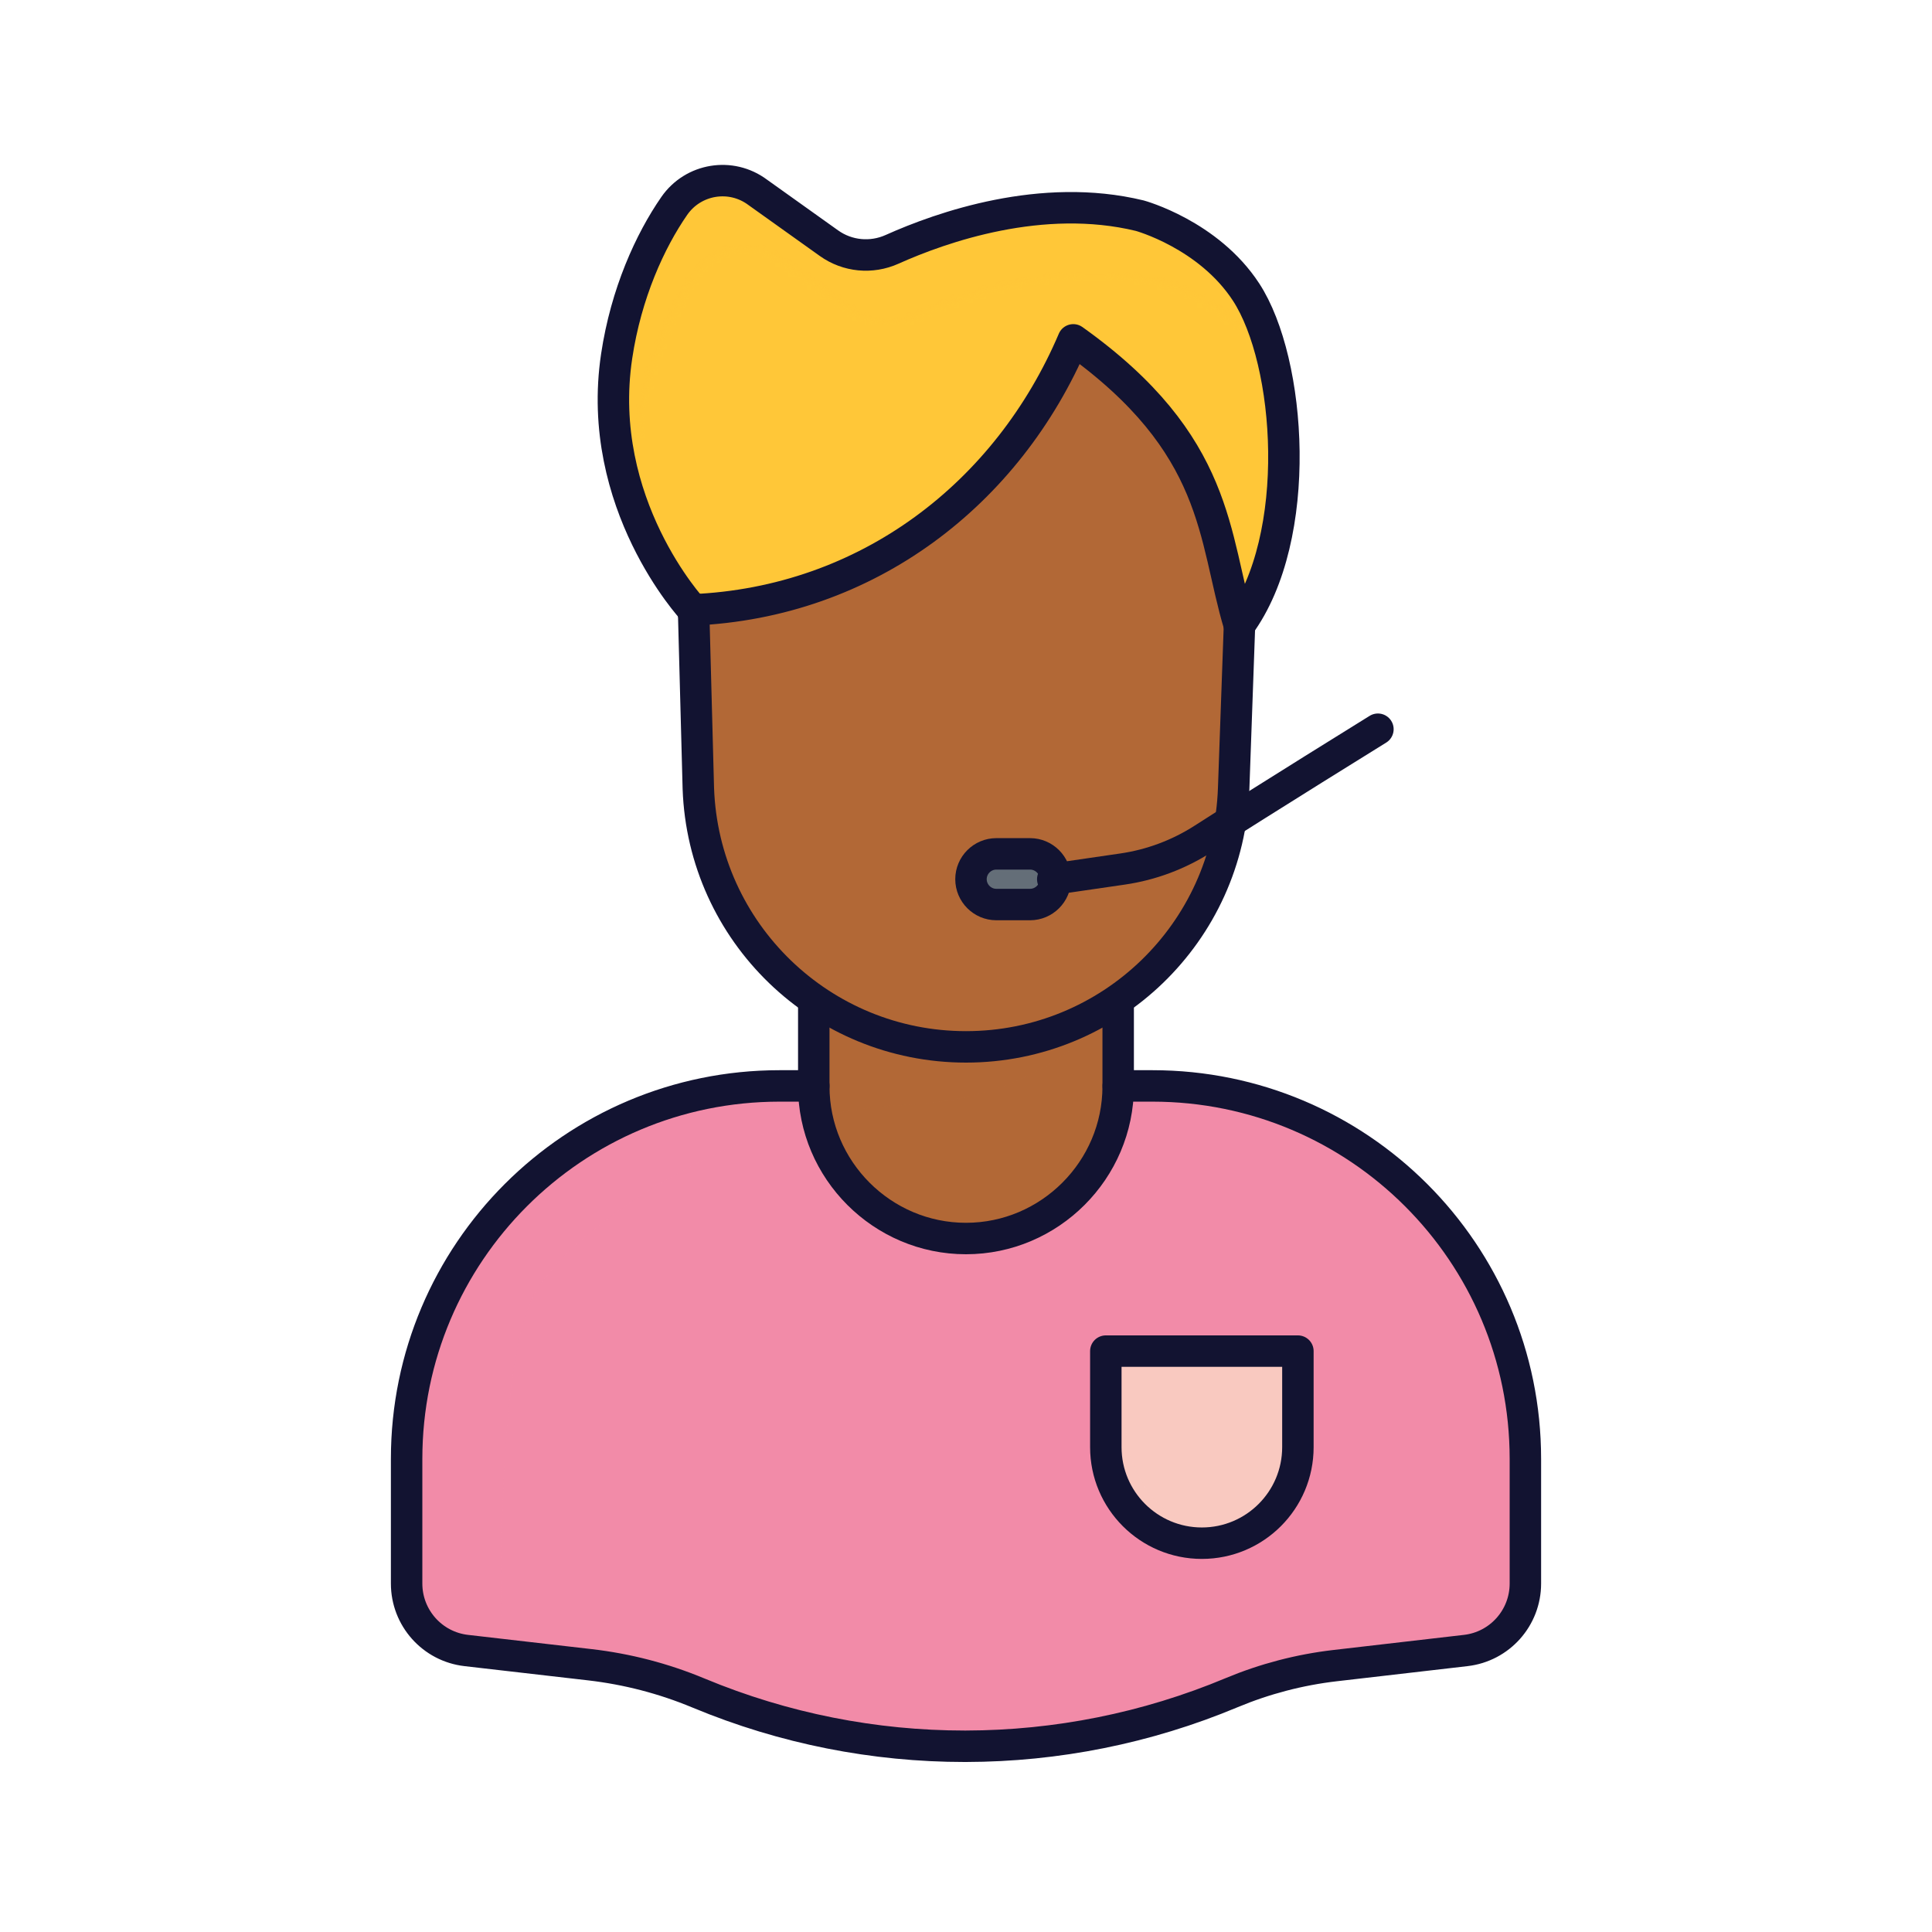 <svg xmlns="http://www.w3.org/2000/svg" xmlns:xlink="http://www.w3.org/1999/xlink" viewBox="0 0 430 430" width="430" height="430" preserveAspectRatio="xMidYMid meet" style="width: 100%; height: 100%; transform: translate3d(0px, 0px, 0px); content-visibility: visible;"><defs><clipPath id="__lottie_element_4908"><rect width="430" height="430" x="0" y="0"/></clipPath><clipPath id="__lottie_element_4910"><path d="M0,0 L430,0 L430,430 L0,430z"/></clipPath><g id="__lottie_element_4932"><g transform="matrix(1,0,0,1,211.141,89.687)" opacity="1" style="display: block;"><g opacity="1" transform="matrix(1,0,0,1,0,0)"><path stroke-linecap="round" stroke-linejoin="round" fill-opacity="0" stroke="rgb(8,168,138)" stroke-opacity="1" stroke-width="0" d=" M-57.091,46.053 C-18.011,44.423 13.189,20.113 27.739,-14.047 C60.526,9.313 58.765,29.774 64.695,49.484 C79.075,29.838 76.256,-9.262 66.192,-24.687 C57.816,-37.525 42.526,-41.687 42.526,-41.687 C20.734,-46.971 -1.556,-39.144 -12.609,-34.185 C-17.201,-32.125 -22.533,-32.632 -26.629,-35.555 C-26.629,-35.555 -42.508,-46.886 -42.508,-46.886 C-48.441,-51.314 -56.857,-49.938 -61.072,-43.853 C-66.466,-36.067 -71.794,-24.407 -73.891,-10.437 C-78.826,22.439 -56.984,45.941 -56.984,45.941"/><path fill="rgb(255,0,0)" fill-opacity="1" d=" M-57.091,46.053 C-18.011,44.423 13.189,20.113 27.739,-14.047 C60.526,9.313 58.765,29.774 64.695,49.484 C79.075,29.838 76.256,-9.262 66.192,-24.687 C57.816,-37.525 42.526,-41.687 42.526,-41.687 C20.734,-46.971 -1.556,-39.144 -12.609,-34.185 C-17.201,-32.125 -22.533,-32.632 -26.629,-35.555 C-26.629,-35.555 -42.508,-46.886 -42.508,-46.886 C-48.441,-51.314 -56.857,-49.938 -61.072,-43.853 C-66.466,-36.067 -71.794,-24.407 -73.891,-10.437 C-78.826,22.439 -56.984,45.941 -56.984,45.941"/></g></g></g><g id="__lottie_element_4947"><g transform="matrix(1,0,0,1,216.141,104.687)" opacity="1" style="display: block;"><g opacity="1" transform="matrix(1,0,0,1,0,0)"><path fill="rgb(58,51,71)" fill-opacity="1" d=" M-57.091,46.053 C-18.011,44.423 13.189,20.113 27.739,-14.047 C60.526,9.313 58.765,29.774 64.695,49.484 C79.075,29.838 76.256,-9.262 66.192,-24.687 C57.816,-37.525 42.526,-41.687 42.526,-41.687 C20.734,-46.971 -1.556,-39.144 -12.609,-34.185 C-17.201,-32.125 -22.533,-32.632 -26.629,-35.555 C-26.629,-35.555 -42.508,-46.886 -42.508,-46.886 C-48.441,-51.314 -56.857,-49.938 -61.072,-43.853 C-66.466,-36.067 -71.794,-24.407 -73.891,-10.437 C-78.826,22.439 -56.984,45.941 -56.984,45.941"/></g></g></g><filter id="__lottie_element_4974" filterUnits="objectBoundingBox" x="0%" y="0%" width="100%" height="100%"><feComponentTransfer in="SourceGraphic"><feFuncA type="table" tableValues="1.0 0.0"/></feComponentTransfer></filter><mask id="__lottie_element_4947_2" mask-type="alpha" maskUnits="userSpaceOnUse"><g filter="url(#__lottie_element_4974)"><rect width="430" height="430" x="0" y="0" fill="#ffffff" opacity="0"/><use xmlns:ns1="http://www.w3.org/1999/xlink" ns1:href="#__lottie_element_4947"/></g></mask><filter id="__lottie_element_4975" filterUnits="objectBoundingBox" x="0%" y="0%" width="100%" height="100%"><feComponentTransfer in="SourceGraphic"><feFuncA type="table" tableValues="1.0 0.0"/></feComponentTransfer></filter><mask id="__lottie_element_4932_2" mask-type="alpha" maskUnits="userSpaceOnUse"><g filter="url(#__lottie_element_4975)"><rect width="430" height="430" x="0" y="0" fill="#ffffff" opacity="0"/><use xmlns:ns2="http://www.w3.org/1999/xlink" ns2:href="#__lottie_element_4932"/></g></mask></defs><g clip-path="url(#__lottie_element_4908)"><g clip-path="url(#__lottie_element_4910)" transform="matrix(1,0,0,1,0,0)" opacity="1" style="display: block;"><g transform="matrix(1,0,0,1,215,215)" opacity="1" style="display: block;"><g opacity="1" transform="matrix(1,0,0,1,0,0)"><path stroke-linecap="round" stroke-linejoin="round" fill-opacity="0" class="quinary" stroke="rgb(100,110,120)" stroke-opacity="1" stroke-width="0" d=" M33.88,26.69 C33.88,26.69 41.5,26.69 41.5,26.69 C87.34,26.69 124.5,63.85 124.5,109.69 C124.5,109.69 124.5,137.45 124.5,137.45 C124.5,145.07 118.79,151.48 111.22,152.35 C111.22,152.35 82.18,155.71 82.18,155.71 C74.24,156.63 66.48,158.66 59.11,161.74 C40.2,169.65 20.11,173.62 0,173.66 C-0.1,173.66 -0.2,173.66 -0.3,173.66 C-20.4,173.66 -40.5,169.73 -59.42,161.86 C-59.42,161.86 -59.62,161.78 -59.62,161.78 C-67.31,158.58 -75.41,156.48 -83.69,155.52 C-83.69,155.52 -111.22,152.35 -111.22,152.35 C-118.79,151.48 -124.5,145.07 -124.5,137.45 C-124.5,137.45 -124.5,109.69 -124.5,109.69 C-124.5,63.85 -87.34,26.69 -41.5,26.69 C-41.5,26.69 -33.87,26.69 -33.87,26.69"/><path class="quaternary" fill="rgb(242,139,168)" fill-opacity="1" d=" M33.88,26.69 C33.88,26.69 41.5,26.69 41.5,26.69 C87.34,26.69 124.5,63.85 124.5,109.69 C124.5,109.69 124.5,137.45 124.5,137.45 C124.5,145.07 118.79,151.48 111.22,152.35 C111.22,152.35 82.18,155.71 82.18,155.71 C74.24,156.63 66.48,158.66 59.11,161.74 C40.2,169.65 20.11,173.62 0,173.66 C-0.1,173.66 -0.2,173.66 -0.3,173.66 C-20.4,173.66 -40.5,169.73 -59.42,161.86 C-59.42,161.86 -59.62,161.78 -59.62,161.78 C-67.31,158.58 -75.41,156.48 -83.69,155.52 C-83.69,155.52 -111.22,152.35 -111.22,152.35 C-118.79,151.48 -124.5,145.07 -124.5,137.45 C-124.5,137.45 -124.5,109.69 -124.5,109.69 C-124.5,63.85 -87.34,26.69 -41.5,26.69 C-41.5,26.69 -33.87,26.69 -33.87,26.69"/></g></g><g transform="matrix(1,0,0,1,136.138,305.549)" opacity="0.5" style="mix-blend-mode: multiply; display: block;"><g opacity="1" transform="matrix(1,0,0,1,0,0)" style="mix-blend-mode: multiply;"><path class="quaternary" fill="rgb(242,139,168)" fill-opacity="1" d=" M45.67,-56.73 C17.51,-49.61 -9.25,-31.02 -16.97,-17.92 C-26.45,-1.83 -24.4,63.29 -24.4,63.29 C-24.4,63.29 -32.39,62.37 -32.39,62.37 C-39.96,61.5 -45.67,55.09 -45.67,47.47 C-45.67,47.47 -45.67,19.71 -45.67,19.71 C-45.67,-14.6 -24.86,-44.04 4.83,-56.69 C14.81,-60.94 25.8,-63.29 37.33,-63.29 C37.33,-63.29 44.96,-63.29 44.96,-63.29 C44.97,-62.02 45.05,-60.77 45.21,-59.54 C45.24,-59.23 45.28,-58.93 45.33,-58.63 C45.36,-58.43 45.39,-58.23 45.42,-58.04 C45.49,-57.6 45.58,-57.16 45.67,-56.73z"/></g></g><g transform="matrix(1,0,0,1,215,215)" opacity="1" style="display: block;"><g opacity="1" transform="matrix(1,0,0,1,0,0)"><path class="tertiary" fill="rgb(178,104,54)" fill-opacity="1" d=" M33.87,7.845 C33.87,7.845 33.87,26.785 33.87,26.785 C33.87,45.415 18.62,60.655 -0.01,60.655 C-18.64,60.655 -33.88,45.415 -33.88,26.785 C-33.88,26.785 -33.88,7.855 -33.88,7.855"/></g></g><g transform="matrix(1,0,0,1,214.973,235.914)" opacity="0.5" style="mix-blend-mode: multiply; display: block;"><g opacity="1" transform="matrix(1,0,0,1,0,0)" style="mix-blend-mode: multiply;"><path class="tertiary" fill="rgb(178,104,54)" fill-opacity="1" d=" M33.875,-12.905 C33.875,-12.905 20.375,8.795 -13.865,10.025 C-20.225,10.255 -26.735,11.275 -33.165,12.905 C-33.255,12.475 -33.345,12.035 -33.415,11.595 C-33.445,11.405 -33.475,11.205 -33.505,11.005 C-33.555,10.705 -33.595,10.405 -33.625,10.095 C-33.785,8.865 -33.865,7.615 -33.875,6.345 C-33.875,6.345 -33.777,-41.145 -33.777,-41.145 C-24.147,-34.485 21.533,-47.345 34.093,-47.345 C33.778,-37.882 34.027,-28.132 33.875,-12.905z"/></g></g><g mask="url(#__lottie_element_4932_2)" style="display: block;"><g transform="matrix(1,0,0,1,215,103.25)" opacity="1"><g opacity="1" transform="matrix(1,0,0,1,0,0)"><path class="quinary" fill="rgb(100,110,120)" fill-opacity="1" d=" M-75.524,95.93 C-75.524,95.93 -75.524,95.93 -75.524,95.93 C-66.737,95.93 -59.548,88.74 -59.548,79.953 C-59.548,79.953 -59.548,49.047 -59.548,49.047 C-59.548,40.26 -66.737,33.07 -75.524,33.07 C-75.524,33.07 -75.524,33.07 -75.524,33.07 C-84.311,33.07 -91.5,40.26 -91.5,49.047 C-91.5,49.047 -91.5,79.953 -91.5,79.953 C-91.5,88.74 -84.311,95.93 -75.524,95.93z M75.726,95.976 C75.726,95.976 75.726,95.976 75.726,95.976 C84.513,95.976 91.702,88.787 91.702,80 C91.702,80 91.702,49.093 91.702,49.093 C91.702,40.306 84.513,33.117 75.726,33.117 C75.726,33.117 75.726,33.117 75.726,33.117 C66.939,33.117 59.75,40.306 59.75,49.093 C59.75,49.093 59.75,80 59.75,80 C59.75,88.787 66.939,95.976 75.726,95.976z"/><path stroke-linecap="round" stroke-linejoin="round" fill-opacity="0" class="primary" stroke="rgb(18,19,49)" stroke-opacity="1" stroke-width="7" d=" M-75.524,95.93 C-75.524,95.93 -75.524,95.93 -75.524,95.93 C-66.737,95.93 -59.548,88.74 -59.548,79.953 C-59.548,79.953 -59.548,49.047 -59.548,49.047 C-59.548,40.26 -66.737,33.07 -75.524,33.07 C-75.524,33.07 -75.524,33.07 -75.524,33.07 C-84.311,33.07 -91.5,40.26 -91.5,49.047 C-91.5,49.047 -91.5,79.953 -91.5,79.953 C-91.5,88.74 -84.311,95.93 -75.524,95.93z M75.726,95.976 C75.726,95.976 75.726,95.976 75.726,95.976 C84.513,95.976 91.702,88.787 91.702,80 C91.702,80 91.702,49.093 91.702,49.093 C91.702,40.306 84.513,33.117 75.726,33.117 C75.726,33.117 75.726,33.117 75.726,33.117 C66.939,33.117 59.75,40.306 59.75,49.093 C59.75,49.093 59.75,80 59.75,80 C59.75,88.787 66.939,95.976 75.726,95.976z"/></g><g opacity="1" transform="matrix(1,0,0,1,0,0)"><path stroke-linecap="round" stroke-linejoin="round" fill-opacity="0" class="primary" stroke="rgb(18,19,49)" stroke-opacity="1" stroke-width="7" d=" M-91.545,49.095 C-91.545,49.095 -91.522,13.942 -91.522,13.942 C-91.522,-11.236 -81.231,-34.116 -64.637,-50.71 C-48.058,-67.304 -25.178,-77.595 0,-77.595 C50.34,-77.595 91.522,-36.398 91.522,13.942 C91.522,13.942 91.545,49.345 91.545,49.345"/></g></g></g><g transform="matrix(1,0,0,1,215,215)" opacity="1" style="display: block;"><g opacity="1" transform="matrix(1,0,0,1,0,0)"><path stroke-linecap="round" stroke-linejoin="round" fill-opacity="0" class="primary" stroke="rgb(18,19,49)" stroke-opacity="1" stroke-width="7" d=" M33.87,7.845 C33.87,7.845 33.87,26.785 33.87,26.785 C33.87,45.415 18.62,60.655 -0.01,60.655 C-18.64,60.655 -33.88,45.415 -33.88,26.785 C-33.88,26.785 -33.88,7.855 -33.88,7.855"/></g></g><g transform="matrix(1,0,0,1,215,215)" opacity="1" style="display: block;"><g opacity="1" transform="matrix(1,0,0,1,0,0)"><path stroke-linecap="round" stroke-linejoin="round" fill-opacity="0" class="quinary" stroke="rgb(100,110,120)" stroke-opacity="1" stroke-width="0" d=" M19,-152 C19,-152 61.898,-127.132 61.898,-127.132 C61.898,-127.132 59.574,-39.537 59.574,-39.537 C58.458,-7.442 32.115,18 0,18 C0,18 0,18 0,18 C-32.115,18 -58.458,-7.442 -59.574,-39.537 C-59.574,-39.537 -60.644,-79.662 -60.644,-79.662"/><path class="tertiary" fill="rgb(178,104,54)" fill-opacity="1" d=" M19,-152 C19,-152 61.898,-127.132 61.898,-127.132 C61.898,-127.132 59.574,-39.537 59.574,-39.537 C58.458,-7.442 32.115,18 0,18 C0,18 0,18 0,18 C-32.115,18 -58.458,-7.442 -59.574,-39.537 C-59.574,-39.537 -60.644,-79.662 -60.644,-79.662"/></g></g><g transform="matrix(1,0,0,1,211.141,89.687)" opacity="1" style="display: block;"><g opacity="1" transform="matrix(1,0,0,1,0,0)"><path class="secondary" fill="rgb(255,199,56)" fill-opacity="1" d=" M-57.091,46.053 C-18.011,44.423 13.189,20.113 27.739,-14.047 C60.526,9.313 58.765,29.774 64.695,49.484 C79.075,29.838 76.256,-9.262 66.192,-24.687 C57.816,-37.525 42.526,-41.687 42.526,-41.687 C20.734,-46.971 -1.556,-39.144 -12.609,-34.185 C-17.201,-32.125 -22.533,-32.632 -26.629,-35.555 C-26.629,-35.555 -42.508,-46.886 -42.508,-46.886 C-48.441,-51.314 -56.857,-49.938 -61.072,-43.853 C-66.466,-36.067 -71.794,-24.407 -73.891,-10.437 C-78.826,22.439 -56.984,45.941 -56.984,45.941"/></g></g><g mask="url(#__lottie_element_4947_2)" style="mix-blend-mode: multiply; display: block;"><g transform="matrix(1,0,0,1,211.141,89.687)" opacity="0.5"><g opacity="1" transform="matrix(1,0,0,1,0,0)"><path class="secondary" fill="rgb(255,199,56)" fill-opacity="1" d=" M-57.091,46.053 C-18.011,44.423 13.189,20.113 27.739,-14.047 C60.526,9.313 58.765,29.774 64.695,49.484 C79.075,29.838 76.256,-9.262 66.192,-24.687 C57.816,-37.525 42.526,-41.687 42.526,-41.687 C20.734,-46.971 -1.556,-39.144 -12.609,-34.185 C-17.201,-32.125 -22.533,-32.632 -26.629,-35.555 C-26.629,-35.555 -42.508,-46.886 -42.508,-46.886 C-48.441,-51.314 -56.857,-49.938 -61.072,-43.853 C-66.466,-36.067 -71.794,-24.407 -73.891,-10.437 C-78.826,22.439 -56.984,45.941 -56.984,45.941"/></g></g></g><g transform="matrix(1,0,0,1,-35,-42.665)" opacity="1" style="display: block;"><g opacity="1" transform="matrix(1,0,0,1,302.43,364.936)"><path class="senary" fill="rgb(249,201,192)" fill-opacity="1" d=" M18.375,-21.375 C20.032,-21.375 21.375,-20.032 21.375,-18.375 C21.375,-18.375 21.375,-0.005 21.375,-0.005 C21.375,12.068 11.374,21.8 -0.786,21.361 C-12.368,20.943 -21.375,11.069 -21.375,-0.52 C-21.375,-0.52 -21.375,-18.375 -21.375,-18.375 C-21.375,-20.032 -20.032,-21.375 -18.375,-21.375 C-18.375,-21.375 18.375,-21.375 18.375,-21.375z"/></g><g opacity="0.5" transform="matrix(1,0,0,1,295.947,364.936)" style="mix-blend-mode: multiply;"><path class="senary" fill="rgb(249,201,192)" fill-opacity="1" d=" M14.89,19.655 C14.57,19.795 14.24,19.925 13.91,20.045 C13.25,20.295 12.57,20.505 11.88,20.685 C11.54,20.775 11.19,20.855 10.84,20.935 C10.73,20.955 10.61,20.975 10.5,20.995 C10.25,21.045 10,21.085 9.74,21.125 C8.68,21.295 7.59,21.375 6.49,21.375 C6.12,21.375 5.75,21.365 5.39,21.345 C5.39,21.345 5.38,21.345 5.38,21.345 C5.07,21.335 4.76,21.305 4.46,21.275 C4.29,21.265 4.12,21.245 3.95,21.215 C3.75,21.205 3.55,21.175 3.35,21.145 C3.06,21.105 2.78,21.055 2.49,20.995 C-7.41,19.125 -14.89,10.435 -14.89,-0.005 C-14.89,-0.005 -14.89,-18.375 -14.89,-18.375 C-14.89,-20.025 -13.55,-21.375 -11.89,-21.375 C-11.89,-21.375 -10.42,-21.375 -10.42,-21.375 C-10.42,-21.375 -10.42,-5.385 -10.42,-5.385 C-10.42,8.455 0.8,19.665 14.64,19.665 C14.72,19.665 14.81,19.665 14.89,19.655z"/></g></g><g style="display: none;"><path class="senary"/><g><path class="senary"/><path stroke-linecap="round" stroke-linejoin="round" fill-opacity="0" class="quinary"/></g></g><g transform="matrix(1,0,0,1,270.495,178.991)" opacity="1" style="display: block;"><g opacity="1" transform="matrix(1,0,0,1,0,0)"><g opacity="1" transform="matrix(1,0,0,1,-45.157,17.033)"><path class="quinary" fill="rgb(100,110,120)" fill-opacity="1" d=" M-3.757,5.64 C-3.757,5.64 3.757,5.64 3.757,5.64 C6.859,5.64 9.396,3.102 9.396,0 C9.396,0 9.396,0 9.396,0 C9.396,-3.102 6.859,-5.64 3.757,-5.64 C3.757,-5.64 -3.757,-5.64 -3.757,-5.64 C-6.859,-5.64 -9.396,-3.102 -9.396,0 C-9.396,0 -9.396,0 -9.396,0 C-9.396,3.102 -6.859,5.64 -3.757,5.64z"/></g></g><g opacity="0.5" transform="matrix(1,0,0,1,0,0)" style="mix-blend-mode: multiply;"><g opacity="1" transform="matrix(1,0,0,1,-45.157,17.033)"><path class="quinary" fill="rgb(100,110,120)" fill-opacity="1" d=" M-3.757,5.64 C-3.757,5.64 3.757,5.64 3.757,5.64 C6.859,5.64 9.396,3.102 9.396,0 C9.396,0 9.396,0 9.396,0 C9.396,-3.102 6.859,-5.64 3.757,-5.64 C3.757,-5.64 -3.757,-5.64 -3.757,-5.64 C-6.859,-5.64 -9.396,-3.102 -9.396,0 C-9.396,0 -9.396,0 -9.396,0 C-9.396,3.102 -6.859,5.64 -3.757,5.64z"/></g></g></g><g transform="matrix(1,0,0,1,267.495,322.089)" opacity="1" style="display: block;"><g opacity="1" transform="matrix(1,0,0,1,0,0)"><path stroke-linecap="round" stroke-linejoin="round" fill-opacity="0" class="primary" stroke="rgb(18,19,49)" stroke-opacity="1" stroke-width="7" d=" M0,21.375 C0,21.375 0,21.375 0,21.375 C11.805,21.375 21.375,11.805 21.375,0 C21.375,0 21.375,-21.375 21.375,-21.375 C21.375,-21.375 -21.375,-21.375 -21.375,-21.375 C-21.375,-21.375 -21.375,0 -21.375,0 C-21.375,11.805 -11.805,21.375 0,21.375z"/></g></g><g transform="matrix(1,0,0,1,215,215)" opacity="1" style="display: block;"><g opacity="1" transform="matrix(1,0,0,1,0,0)"><path stroke-linecap="round" stroke-linejoin="round" fill-opacity="0" class="primary" stroke="rgb(18,19,49)" stroke-opacity="1" stroke-width="7" d=" M33.88,26.69 C33.88,26.69 41.5,26.69 41.5,26.69 C87.34,26.69 124.5,63.85 124.5,109.69 C124.5,109.69 124.5,137.45 124.5,137.45 C124.5,145.07 118.79,151.48 111.22,152.35 C111.22,152.35 82.18,155.71 82.18,155.71 C74.24,156.63 66.48,158.66 59.11,161.74 C40.2,169.65 20.11,173.62 0,173.66 C-0.1,173.66 -0.2,173.66 -0.3,173.66 C-20.4,173.66 -40.5,169.73 -59.42,161.86 C-59.42,161.86 -59.62,161.78 -59.62,161.78 C-67.31,158.58 -75.41,156.48 -83.69,155.52 C-83.69,155.52 -111.22,152.35 -111.22,152.35 C-118.79,151.48 -124.5,145.07 -124.5,137.45 C-124.5,137.45 -124.5,109.69 -124.5,109.69 C-124.5,63.85 -87.34,26.69 -41.5,26.69 C-41.5,26.69 -33.87,26.69 -33.87,26.69"/></g></g><g transform="matrix(1,0,0,1,215,215)" opacity="1" style="display: block;"><g opacity="1" transform="matrix(1,0,0,1,0,0)"><path stroke-linecap="round" stroke-linejoin="round" fill-opacity="0" class="primary" stroke="rgb(18,19,49)" stroke-opacity="1" stroke-width="7" d=" M60.898,-76.632 C60.898,-76.632 59.574,-39.537 59.574,-39.537 C58.458,-7.442 32.115,18 0,18 C0,18 0,18 0,18 C-32.115,18 -58.458,-7.442 -59.574,-39.537 C-59.574,-39.537 -60.644,-79.662 -60.644,-79.662"/></g></g><g transform="matrix(1,0,0,1,211.141,89.687)" opacity="1" style="display: block;"><g opacity="1" transform="matrix(1,0,0,1,0,0)"><path stroke-linecap="round" stroke-linejoin="round" fill-opacity="0" class="primary" stroke="rgb(18,19,49)" stroke-opacity="1" stroke-width="7" d=" M-57.091,46.053 C-18.011,44.423 13.189,20.113 27.739,-14.047 C60.526,9.313 58.765,29.774 64.695,49.484 C79.075,29.838 76.256,-9.262 66.192,-24.687 C57.816,-37.525 42.526,-41.687 42.526,-41.687 C20.734,-46.971 -1.556,-39.144 -12.609,-34.185 C-17.201,-32.125 -22.533,-32.632 -26.629,-35.555 C-26.629,-35.555 -42.508,-46.886 -42.508,-46.886 C-48.441,-51.314 -56.857,-49.938 -61.072,-43.853 C-66.466,-36.067 -71.794,-24.407 -73.891,-10.437 C-78.826,22.439 -56.984,45.941 -56.984,45.941"/></g></g><g transform="matrix(1,0,0,1,225.505,195.681)" opacity="1" style="display: block;"><g opacity="1" transform="matrix(1,0,0,1,0,0)"><path stroke-linecap="round" stroke-linejoin="round" fill-opacity="0" class="primary" stroke="rgb(18,19,49)" stroke-opacity="1" stroke-width="7" d=" M-3.757,5.64 C-3.757,5.64 3.757,5.64 3.757,5.64 C6.859,5.64 9.396,3.102 9.396,0 C9.396,0 9.396,0 9.396,0 C9.396,-3.102 6.859,-5.64 3.757,-5.64 C3.757,-5.64 -3.757,-5.64 -3.757,-5.64 C-6.859,-5.64 -9.396,-3.102 -9.396,0 C-9.396,0 -9.396,0 -9.396,0 C-9.396,3.102 -6.859,5.64 -3.757,5.64z"/></g></g><g transform="matrix(1,0,0,1,270.495,178.991)" opacity="1" style="display: block;"><g opacity="1" transform="matrix(1,0,0,1,0,0)"><path stroke-linecap="round" stroke-linejoin="round" fill-opacity="0" class="primary" stroke="rgb(18,19,49)" stroke-opacity="1" stroke-width="7" d=" M-36.185,16.69 C-36.185,16.69 -20.646,14.427 -20.646,14.427 C-14.246,13.495 -8.128,11.197 -2.687,7.7 C10.973,-1.08 36.185,-16.69 36.185,-16.69"/></g></g></g></g></svg>